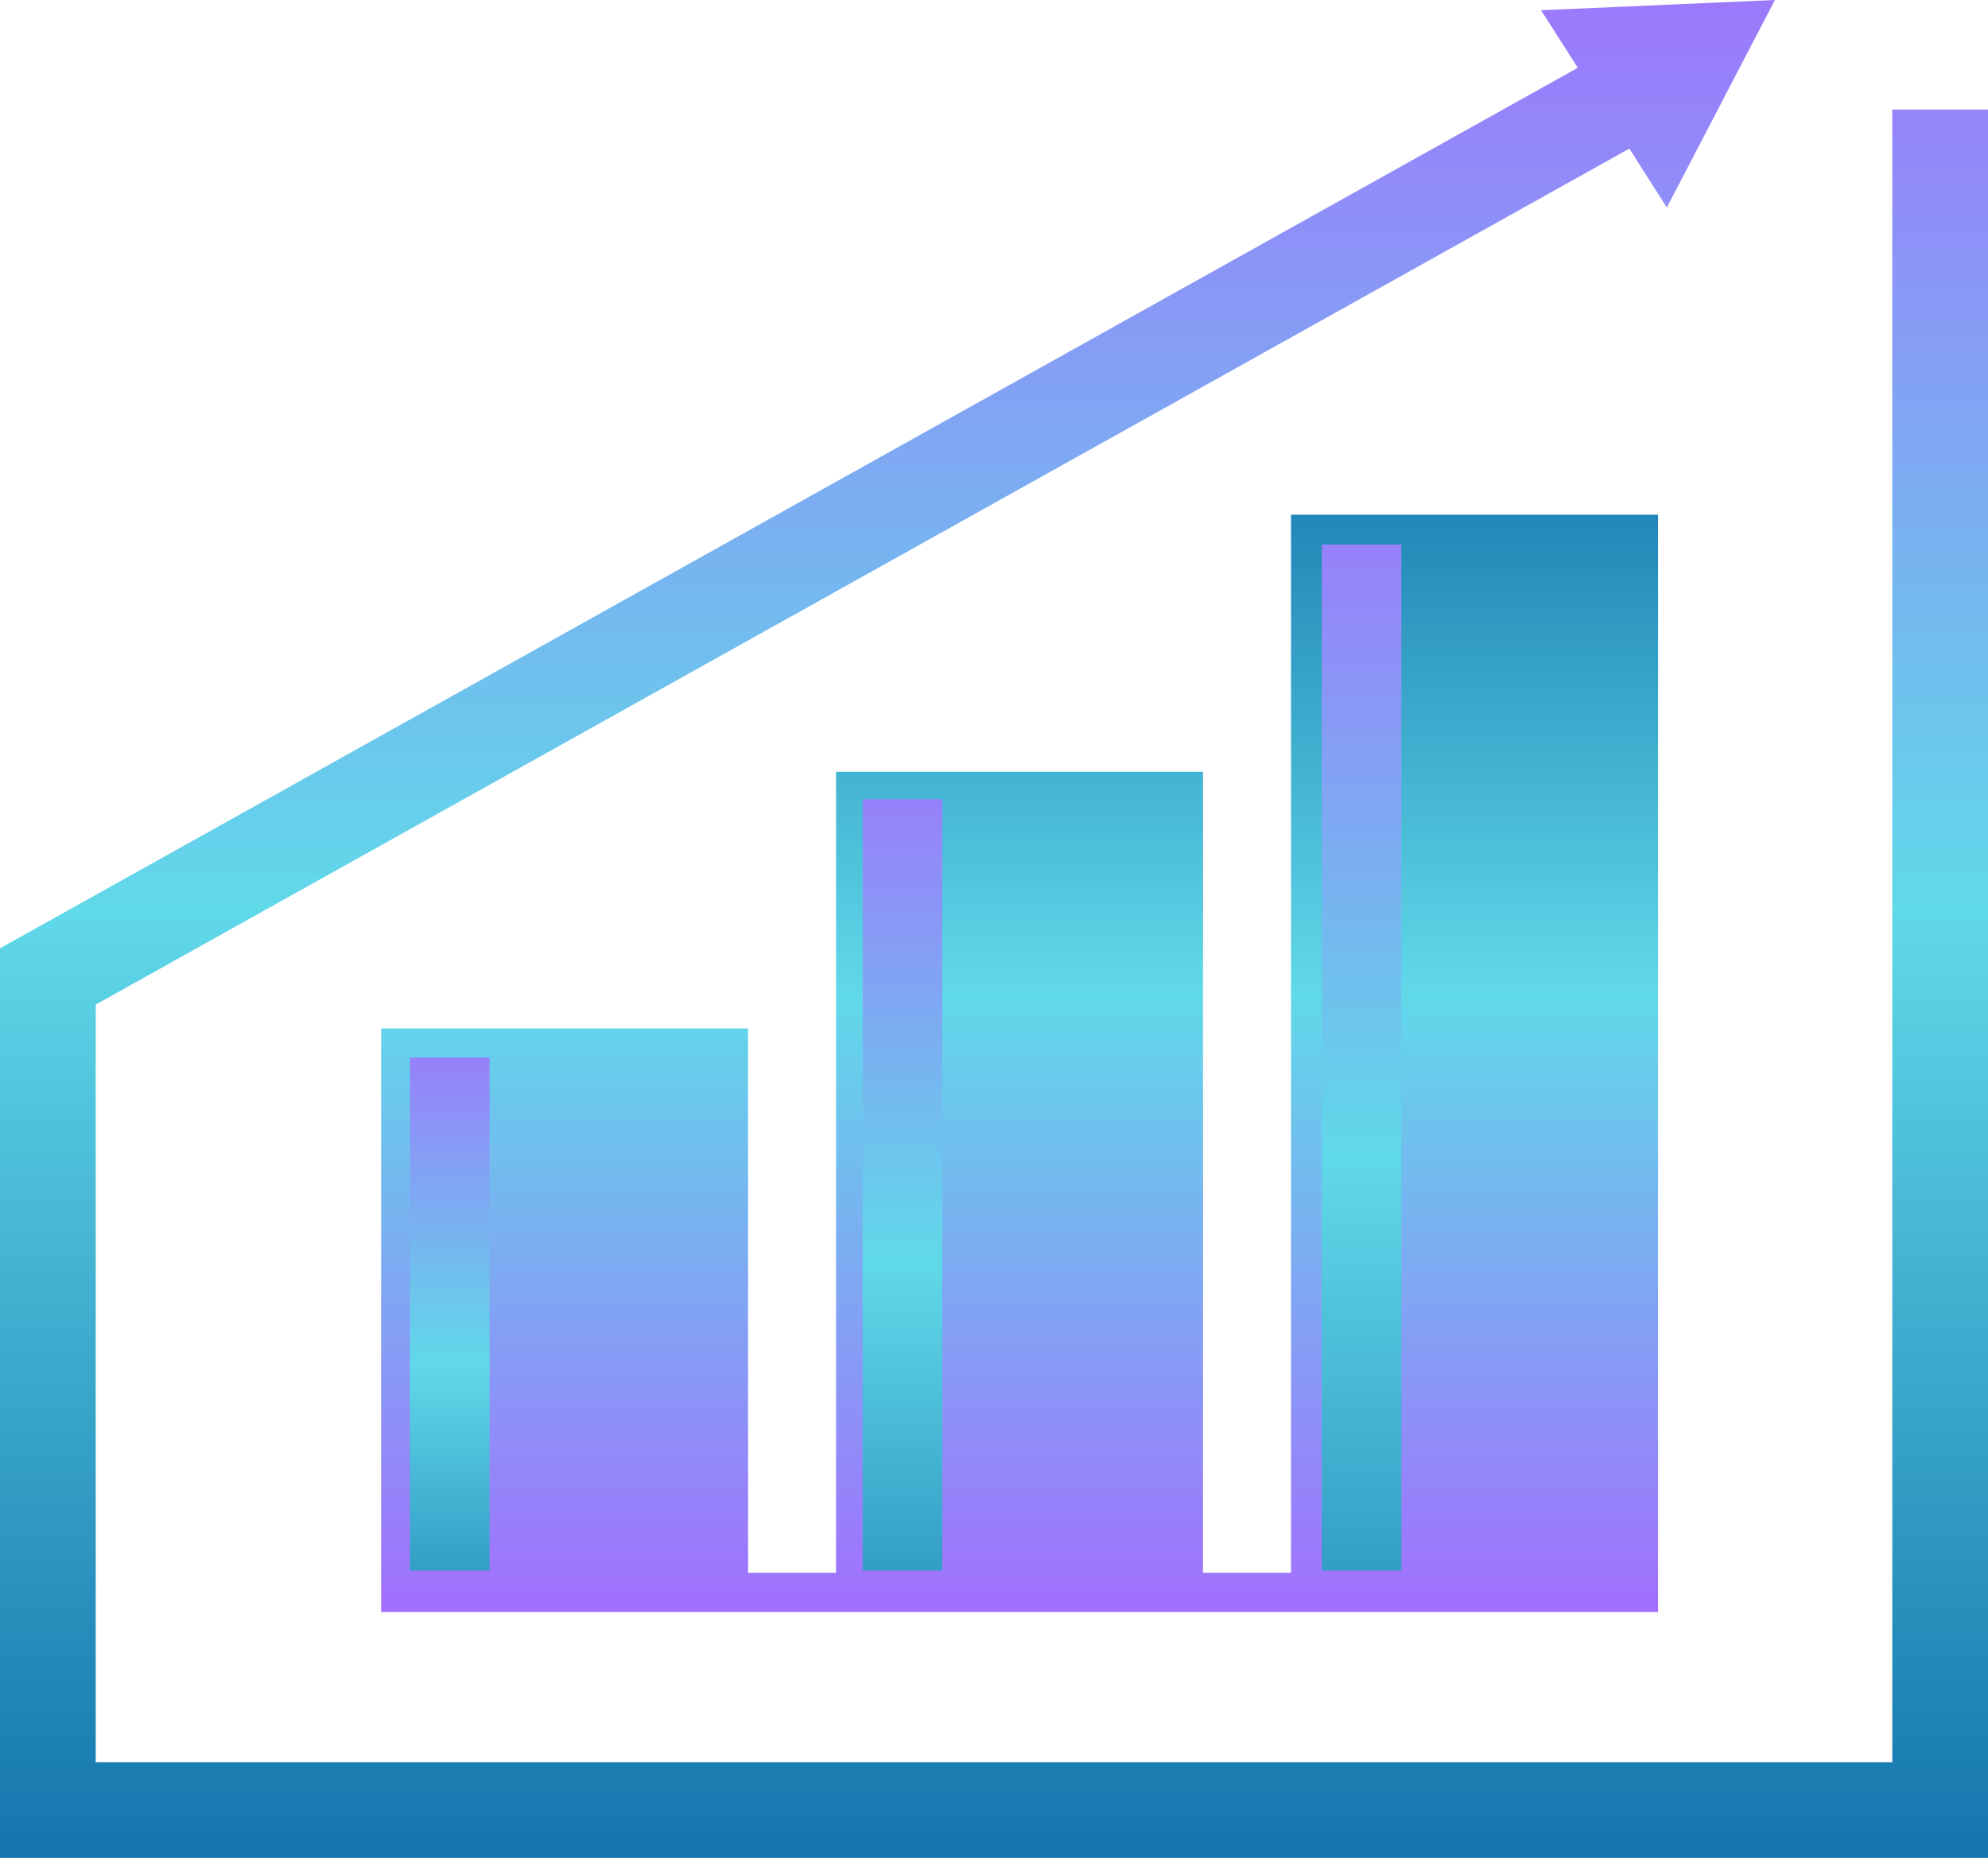 <svg xmlns="http://www.w3.org/2000/svg" xmlns:xlink="http://www.w3.org/1999/xlink" viewBox="0 0 172.39 161.14"><defs><style>.cls-1{fill:url(#linear-gradient);}.cls-2{fill:url(#linear-gradient-2);}.cls-3{fill:url(#linear-gradient-3);}.cls-4{fill:url(#linear-gradient-4);}.cls-5{fill:url(#linear-gradient-5);}</style><linearGradient id="linear-gradient" x1="88.41" y1="142.06" x2="88.41" y2="20.82" gradientUnits="userSpaceOnUse"><stop offset="0" stop-color="#a56aff"/><stop offset="0.46" stop-color="#60d9e9"/><stop offset="0.99" stop-color="#005a9d"/></linearGradient><linearGradient id="linear-gradient-2" x1="86.19" y1="-11.65" x2="86.19" y2="184.9" xlink:href="#linear-gradient"/><linearGradient id="linear-gradient-3" x1="118.07" y1="33.77" x2="118.07" y2="178.66" xlink:href="#linear-gradient"/><linearGradient id="linear-gradient-4" x1="78.26" y1="59.2" x2="78.26" y2="168.12" xlink:href="#linear-gradient"/><linearGradient id="linear-gradient-5" x1="39" y1="84.99" x2="39" y2="157.44" xlink:href="#linear-gradient"/></defs><title>Asset 2</title><g id="Layer_2" data-name="Layer 2"><g id="OBJECTS"><polygon class="cls-1" points="111.95 44.64 111.95 136.41 104.32 136.41 104.32 66.94 72.5 66.94 72.5 136.41 64.87 136.41 64.87 89.2 33.05 89.2 33.05 139.82 143.78 139.82 143.78 44.64 111.95 44.64"/><polygon class="cls-2" points="164.09 9.5 164.09 152.84 8.3 152.84 8.3 87.13 141.29 12.89 144.54 18 153.91 0 133.63 0.89 136.82 5.88 0 82.25 0 161.14 172.39 161.14 172.39 9.5 164.09 9.5"/><rect class="cls-3" x="114.62" y="47.23" width="6.9" height="88.99"/><rect class="cls-4" x="74.81" y="69.32" width="6.9" height="66.9"/><rect class="cls-5" x="35.55" y="91.72" width="6.9" height="44.5"/></g></g></svg>